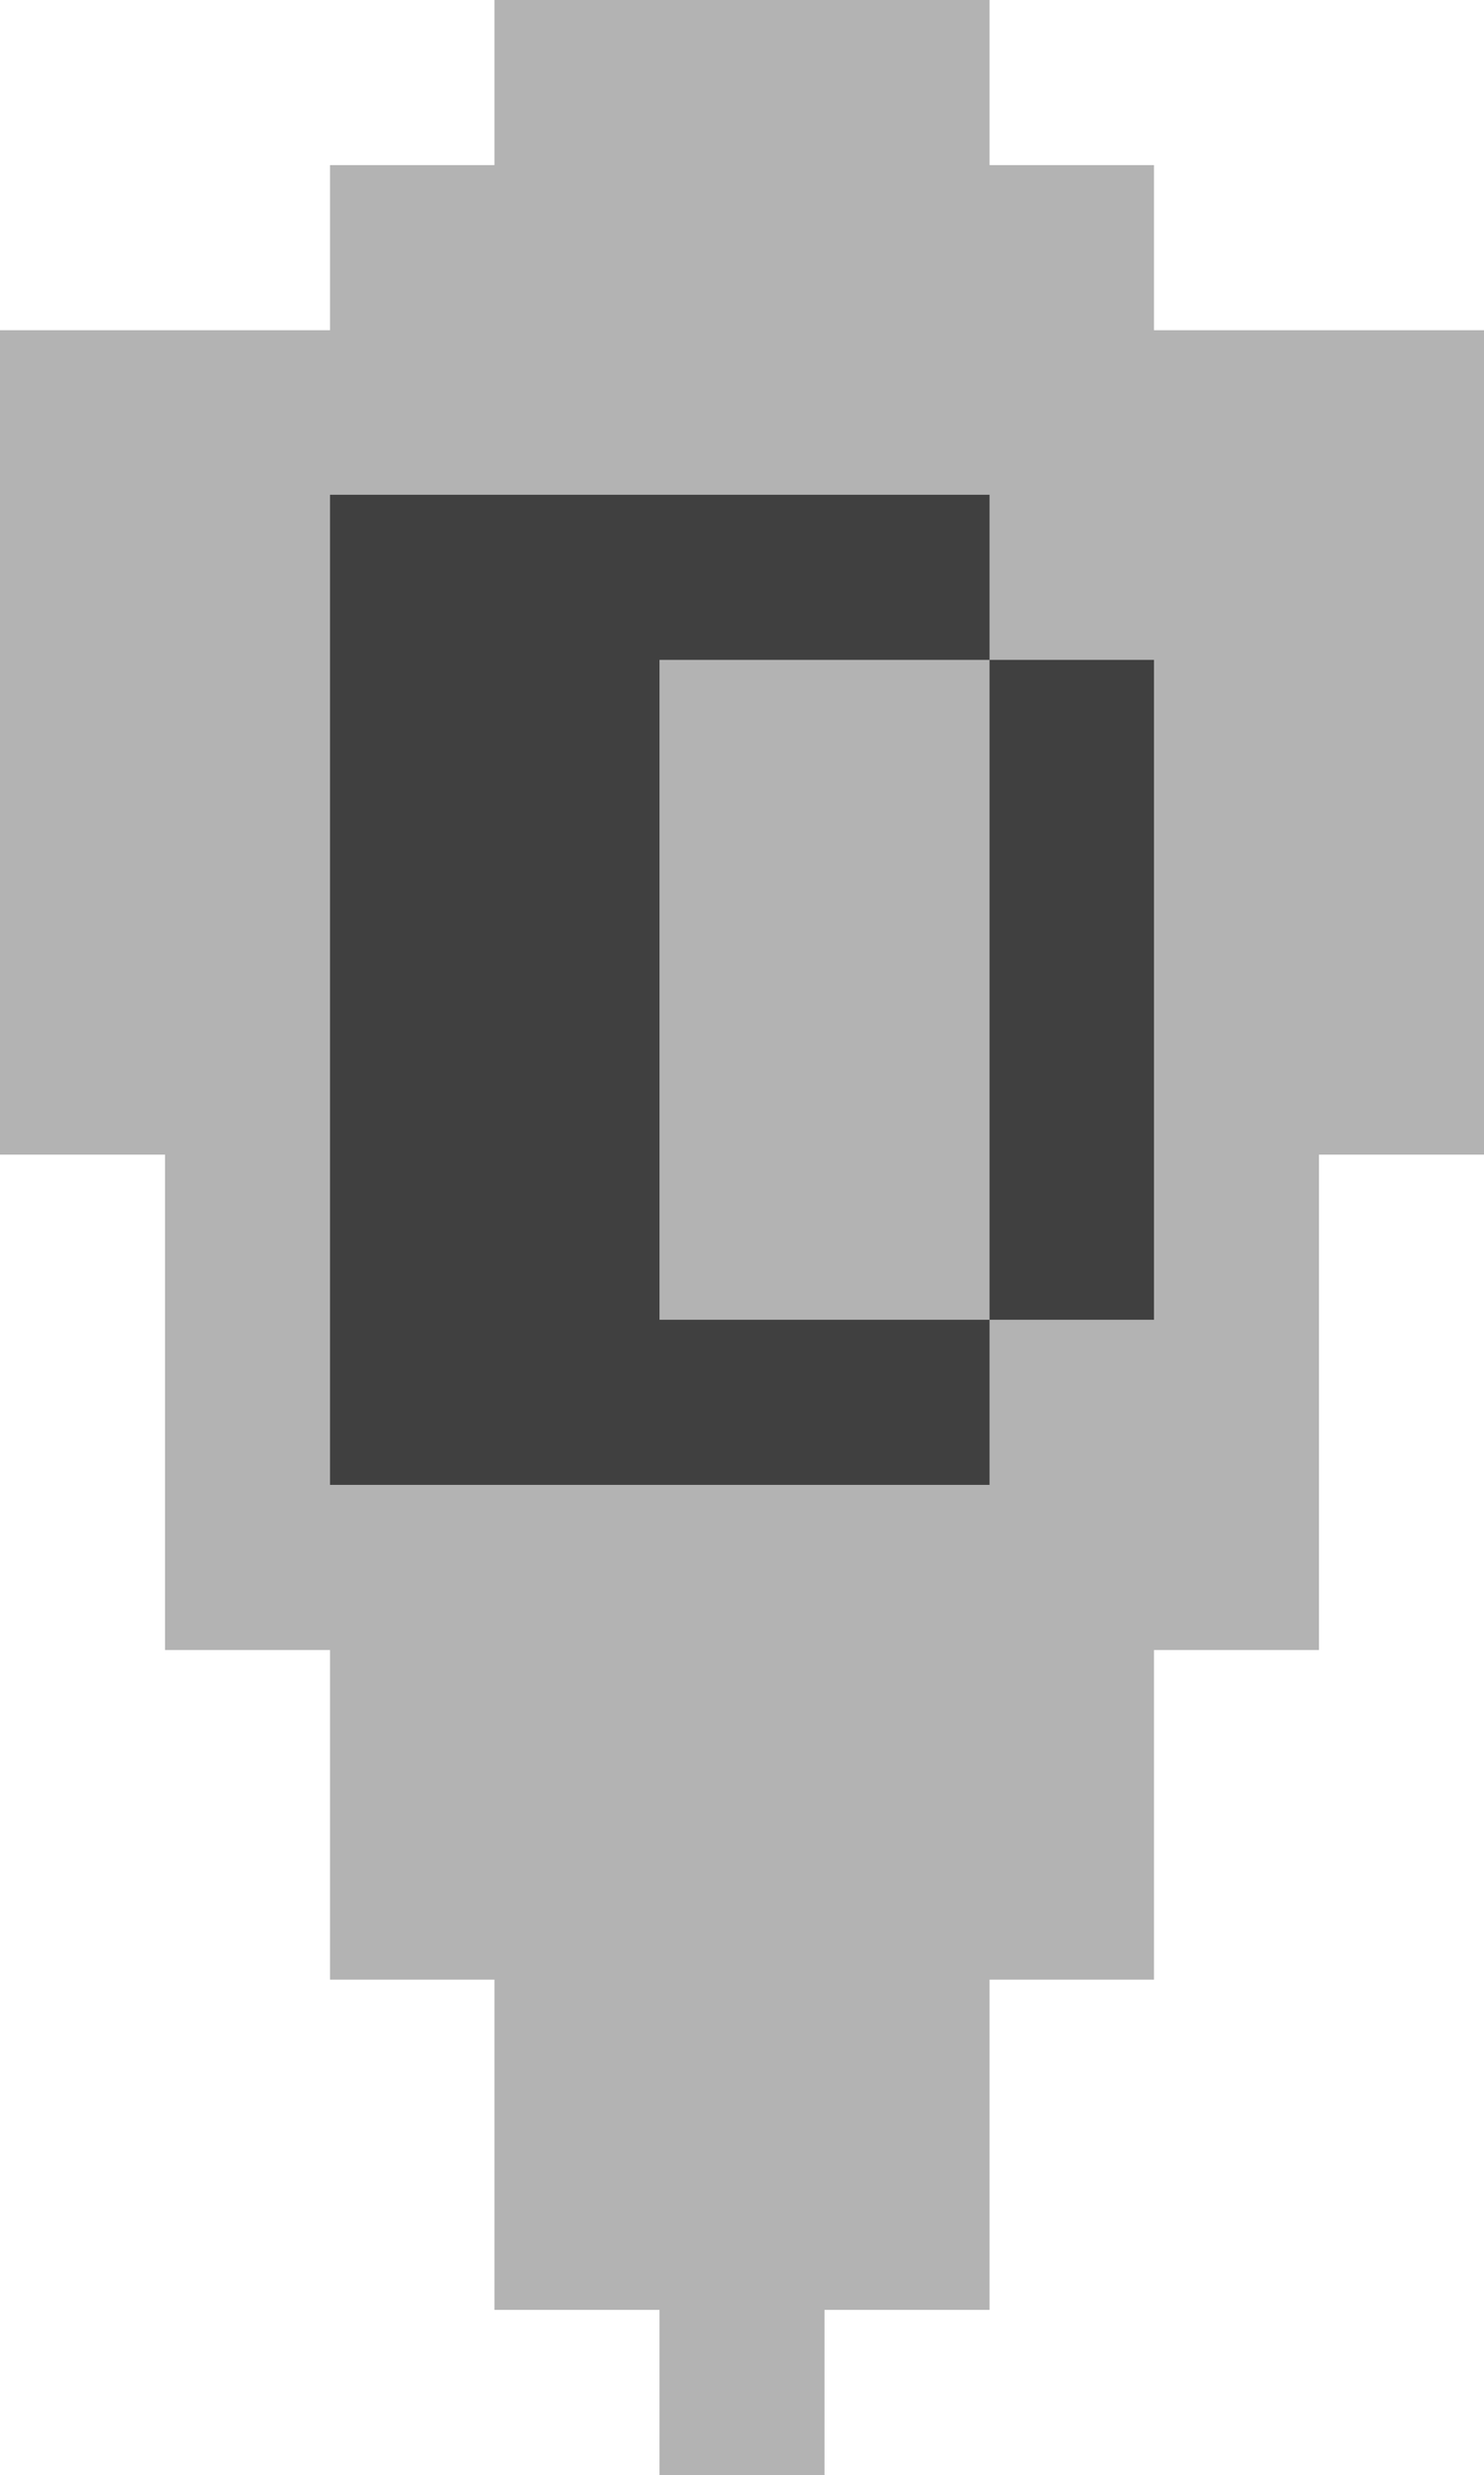 <?xml version="1.0" encoding="UTF-8" standalone="no"?>


<svg
   width="90"
   height="150"
   viewBox="0 0 23.813 39.688"
   version="1.1"
   id="svg5"
   shape-rendering="crispEdges"
   sodipodi:docname="rightWingAcc-defendershield.svg"
   inkscape:version="1.1.2 (b8e25be833, 2022-02-05)"
   xmlns:inkscape="http://www.inkscape.org/namespaces/inkscape"
   xmlns:sodipodi="http://sodipodi.sourceforge.net/DTD/sodipodi-0.dtd"
   xmlns="http://www.w3.org/2000/svg"
   xmlns:svg="http://www.w3.org/2000/svg">
  <sodipodi:namedview
     id="namedview6"
     pagecolor="#505050"
     bordercolor="#eeeeee"
     borderopacity="1"
     inkscape:pageshadow="0"
     inkscape:pageopacity="0"
     inkscape:pagecheckerboard="0"
     showgrid="false"
     inkscape:zoom="2.01875"
     inkscape:cx="-69.845201"
     inkscape:cy="9.9071207"
     inkscape:window-width="1920"
     inkscape:window-height="974"
     inkscape:window-x="-11"
     inkscape:window-y="-11"
     inkscape:window-maximized="1"
     inkscape:current-layer="svg5" />
  <defs
     id="defs2" />
  <path
     id="rect5506"
     style="fill:#b3b3b3;fill-opacity:1;fill-rule:evenodd;stroke-width:0.265"
     d="m 15.875,0 v 2.646 h 2.646 v 2.646 h 5.292 v 13.229 h -2.646 v 7.937 h -2.646 v 5.292 h -2.646 v 5.292 h -2.646 v 2.646 H 10.583 V 37.042 H 7.938 V 31.75 H 5.292 V 26.458 H 2.646 V 18.521 H 0 V 5.292 H 5.292 V 2.646 H 7.938 V 0 Z" />
  <path
     id="rect1012"
     style="fill:#404040;fill-opacity:1;fill-rule:evenodd;stroke-width:0.265"
     d="m 5.292,7.937 v 15.875 h 5.292 5.292 V 21.167 H 10.583 V 10.583 h 5.292 V 7.937 H 10.583 Z m 10.583,2.646 v 10.583 h 2.646 V 10.583 Z" />
</svg>
